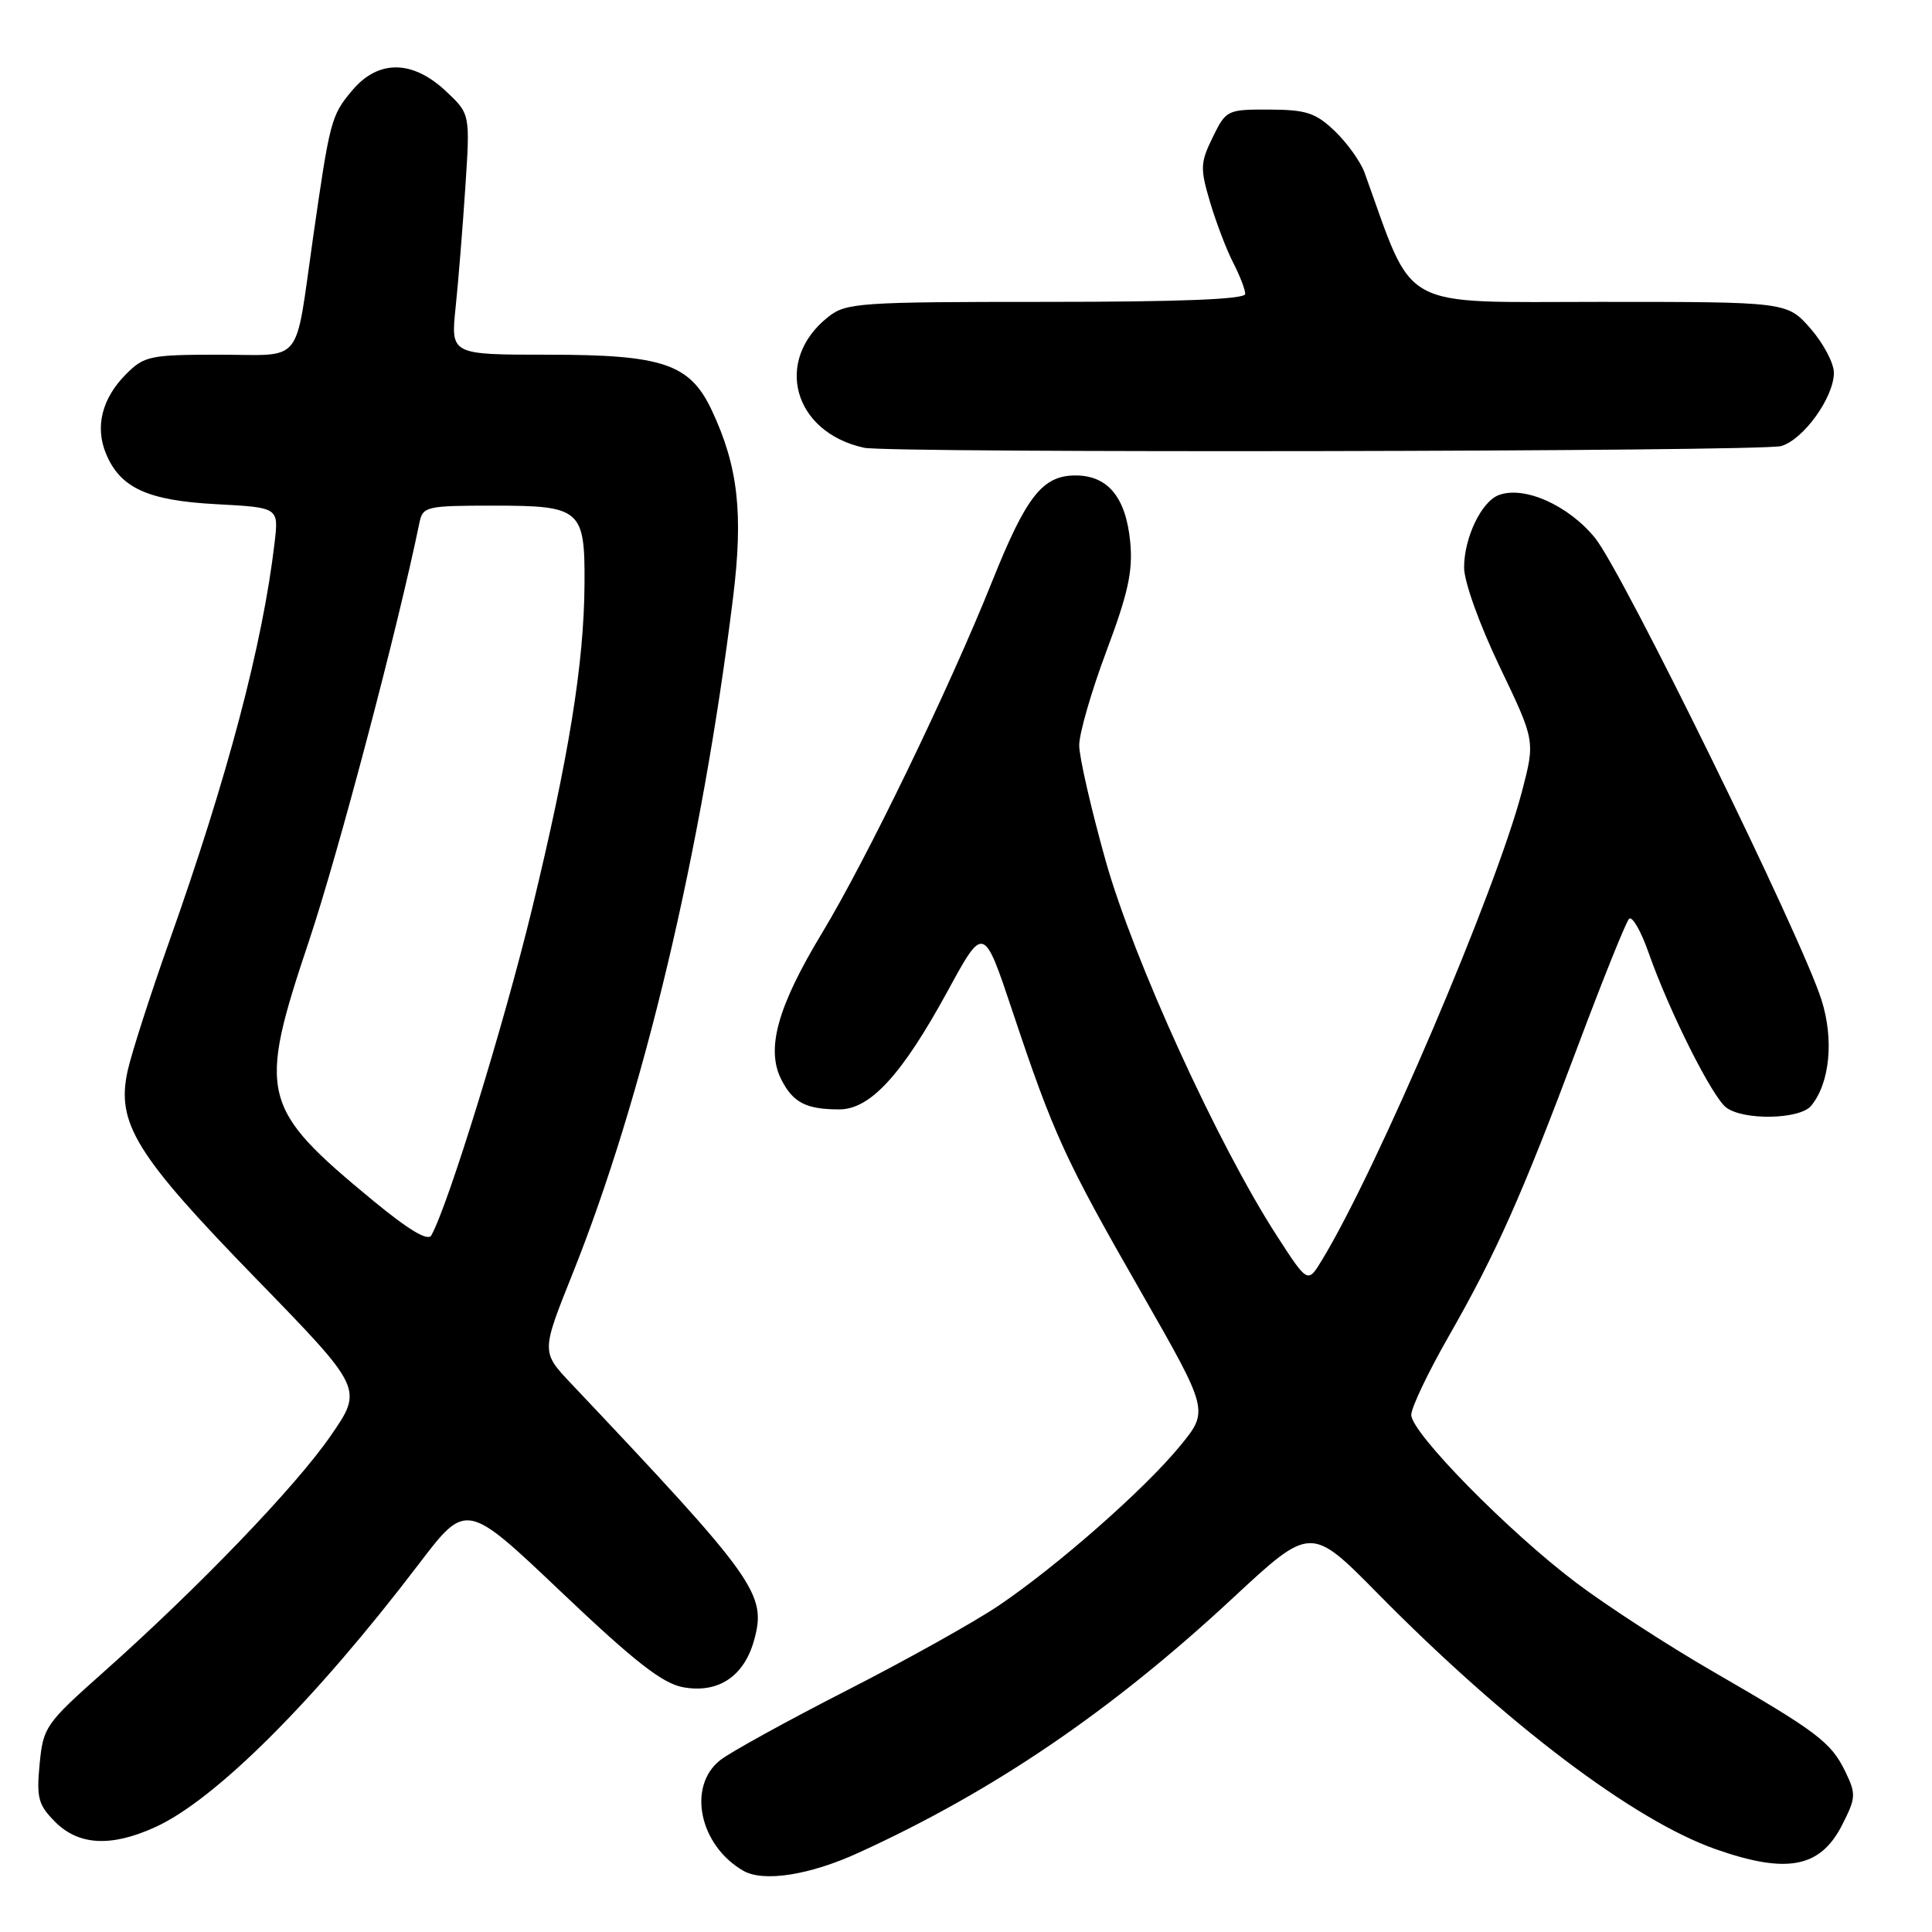 <?xml version="1.0" encoding="UTF-8" standalone="no"?>
<!DOCTYPE svg PUBLIC "-//W3C//DTD SVG 1.1//EN" "http://www.w3.org/Graphics/SVG/1.1/DTD/svg11.dtd" >
<svg xmlns="http://www.w3.org/2000/svg" xmlns:xlink="http://www.w3.org/1999/xlink" version="1.1" viewBox="0 0 256 256">
 <g >
 <path fill="currentColor"
d=" M 113.76 245.50 C 131.68 237.32 147.28 226.70 163.38 211.73 C 173.69 202.15 173.69 202.15 182.59 211.18 C 199.61 228.45 216.48 241.21 227.34 245.03 C 236.77 248.34 241.19 247.50 244.08 241.84 C 245.93 238.21 245.96 237.73 244.50 234.72 C 242.61 230.84 240.81 229.48 226.95 221.47 C 221.03 218.05 212.89 212.77 208.85 209.72 C 199.88 202.96 187.00 189.85 187.00 187.48 C 187.00 186.52 189.22 181.86 191.93 177.12 C 198.25 166.07 201.64 158.46 209.08 138.60 C 212.40 129.75 215.45 122.16 215.86 121.75 C 216.27 121.33 217.44 123.36 218.45 126.25 C 221.20 134.06 226.86 145.33 228.73 146.75 C 231.03 148.49 238.47 148.34 239.98 146.53 C 242.46 143.54 243.03 137.76 241.36 132.50 C 238.69 124.08 215.00 75.77 211.35 71.28 C 207.81 66.93 201.93 64.32 198.57 65.61 C 196.28 66.49 194.00 71.27 194.00 75.20 C 194.00 77.08 196.03 82.73 198.71 88.33 C 203.42 98.16 203.42 98.16 201.68 104.83 C 198.22 118.05 182.48 154.94 175.16 166.98 C 173.28 170.07 173.28 170.07 169.21 163.78 C 161.40 151.71 150.20 127.19 146.50 114.04 C 144.58 107.19 143.00 100.31 143.00 98.75 C 143.00 97.19 144.62 91.58 146.61 86.27 C 149.49 78.59 150.13 75.66 149.76 71.81 C 149.19 65.90 146.80 63.00 142.52 63.00 C 138.15 63.00 136.00 65.72 131.48 77.00 C 125.80 91.19 114.87 113.78 108.93 123.62 C 103.00 133.43 101.45 139.04 103.56 143.11 C 105.11 146.12 106.85 147.00 111.21 147.00 C 115.32 147.00 119.52 142.41 125.57 131.32 C 130.34 122.56 130.34 122.56 134.17 134.03 C 139.60 150.30 141.10 153.59 151.20 171.21 C 160.19 186.93 160.19 186.93 156.37 191.59 C 151.68 197.32 140.08 207.52 132.30 212.77 C 129.11 214.92 120.06 219.98 112.18 224.00 C 104.30 228.03 96.76 232.18 95.43 233.23 C 91.03 236.70 92.67 244.54 98.50 247.89 C 101.17 249.42 107.28 248.47 113.76 245.50 Z  M 20.54 242.12 C 28.54 238.49 41.72 225.33 55.49 207.25 C 61.78 198.99 61.78 198.99 74.36 210.94 C 84.03 220.13 87.76 223.05 90.48 223.56 C 95.13 224.43 98.59 222.16 99.92 217.34 C 101.61 211.22 100.26 209.33 75.67 183.32 C 71.72 179.14 71.72 179.14 75.85 168.82 C 85.24 145.38 93.00 112.69 97.13 79.22 C 98.51 68.05 97.81 61.83 94.34 54.42 C 91.43 48.21 87.90 47.00 72.61 47.00 C 59.72 47.00 59.72 47.00 60.37 40.75 C 60.73 37.31 61.31 30.13 61.66 24.79 C 62.30 15.08 62.30 15.08 59.04 12.04 C 54.63 7.92 50.11 7.89 46.67 11.98 C 43.88 15.29 43.71 15.96 41.48 31.50 C 39.01 48.68 40.37 47.00 29.03 47.00 C 19.92 47.00 19.11 47.17 16.74 49.54 C 13.52 52.75 12.56 56.53 14.04 60.10 C 15.93 64.67 19.57 66.33 28.71 66.81 C 36.93 67.25 36.93 67.25 36.39 71.87 C 34.82 85.33 30.16 102.97 22.39 124.85 C 19.92 131.81 17.47 139.44 16.93 141.81 C 15.36 148.81 17.92 152.97 34.00 169.50 C 48.12 184.02 48.12 184.02 43.81 190.26 C 39.18 196.98 26.28 210.39 13.62 221.65 C 6.04 228.39 5.72 228.85 5.25 233.75 C 4.82 238.25 5.07 239.16 7.33 241.43 C 10.44 244.53 14.73 244.76 20.54 242.12 Z  M 235.99 59.11 C 238.94 58.29 243.00 52.66 243.00 49.39 C 243.00 48.11 241.60 45.48 239.90 43.53 C 236.79 40.00 236.79 40.00 212.06 40.00 C 184.95 40.00 187.50 41.40 180.81 22.87 C 180.28 21.42 178.52 18.96 176.89 17.39 C 174.34 14.95 173.10 14.54 168.21 14.52 C 162.61 14.50 162.46 14.57 160.69 18.19 C 159.04 21.58 159.01 22.30 160.35 26.82 C 161.16 29.53 162.53 33.13 163.41 34.82 C 164.28 36.52 165.00 38.37 165.00 38.95 C 165.00 39.66 156.38 40.00 138.63 40.00 C 113.94 40.00 112.11 40.12 109.77 41.97 C 102.47 47.71 105.08 57.28 114.50 59.33 C 117.85 60.06 233.32 59.85 235.99 59.11 Z  M 49.46 159.11 C 34.51 146.77 34.10 145.11 40.94 124.69 C 44.83 113.06 52.71 83.24 55.58 69.25 C 56.02 67.11 56.49 67.00 65.40 67.00 C 76.97 67.00 77.52 67.47 77.45 77.40 C 77.39 87.92 75.37 100.36 70.48 120.50 C 66.75 135.85 59.39 159.69 57.15 163.70 C 56.70 164.50 54.16 162.98 49.46 159.11 Z "/>
</g>
</svg>
